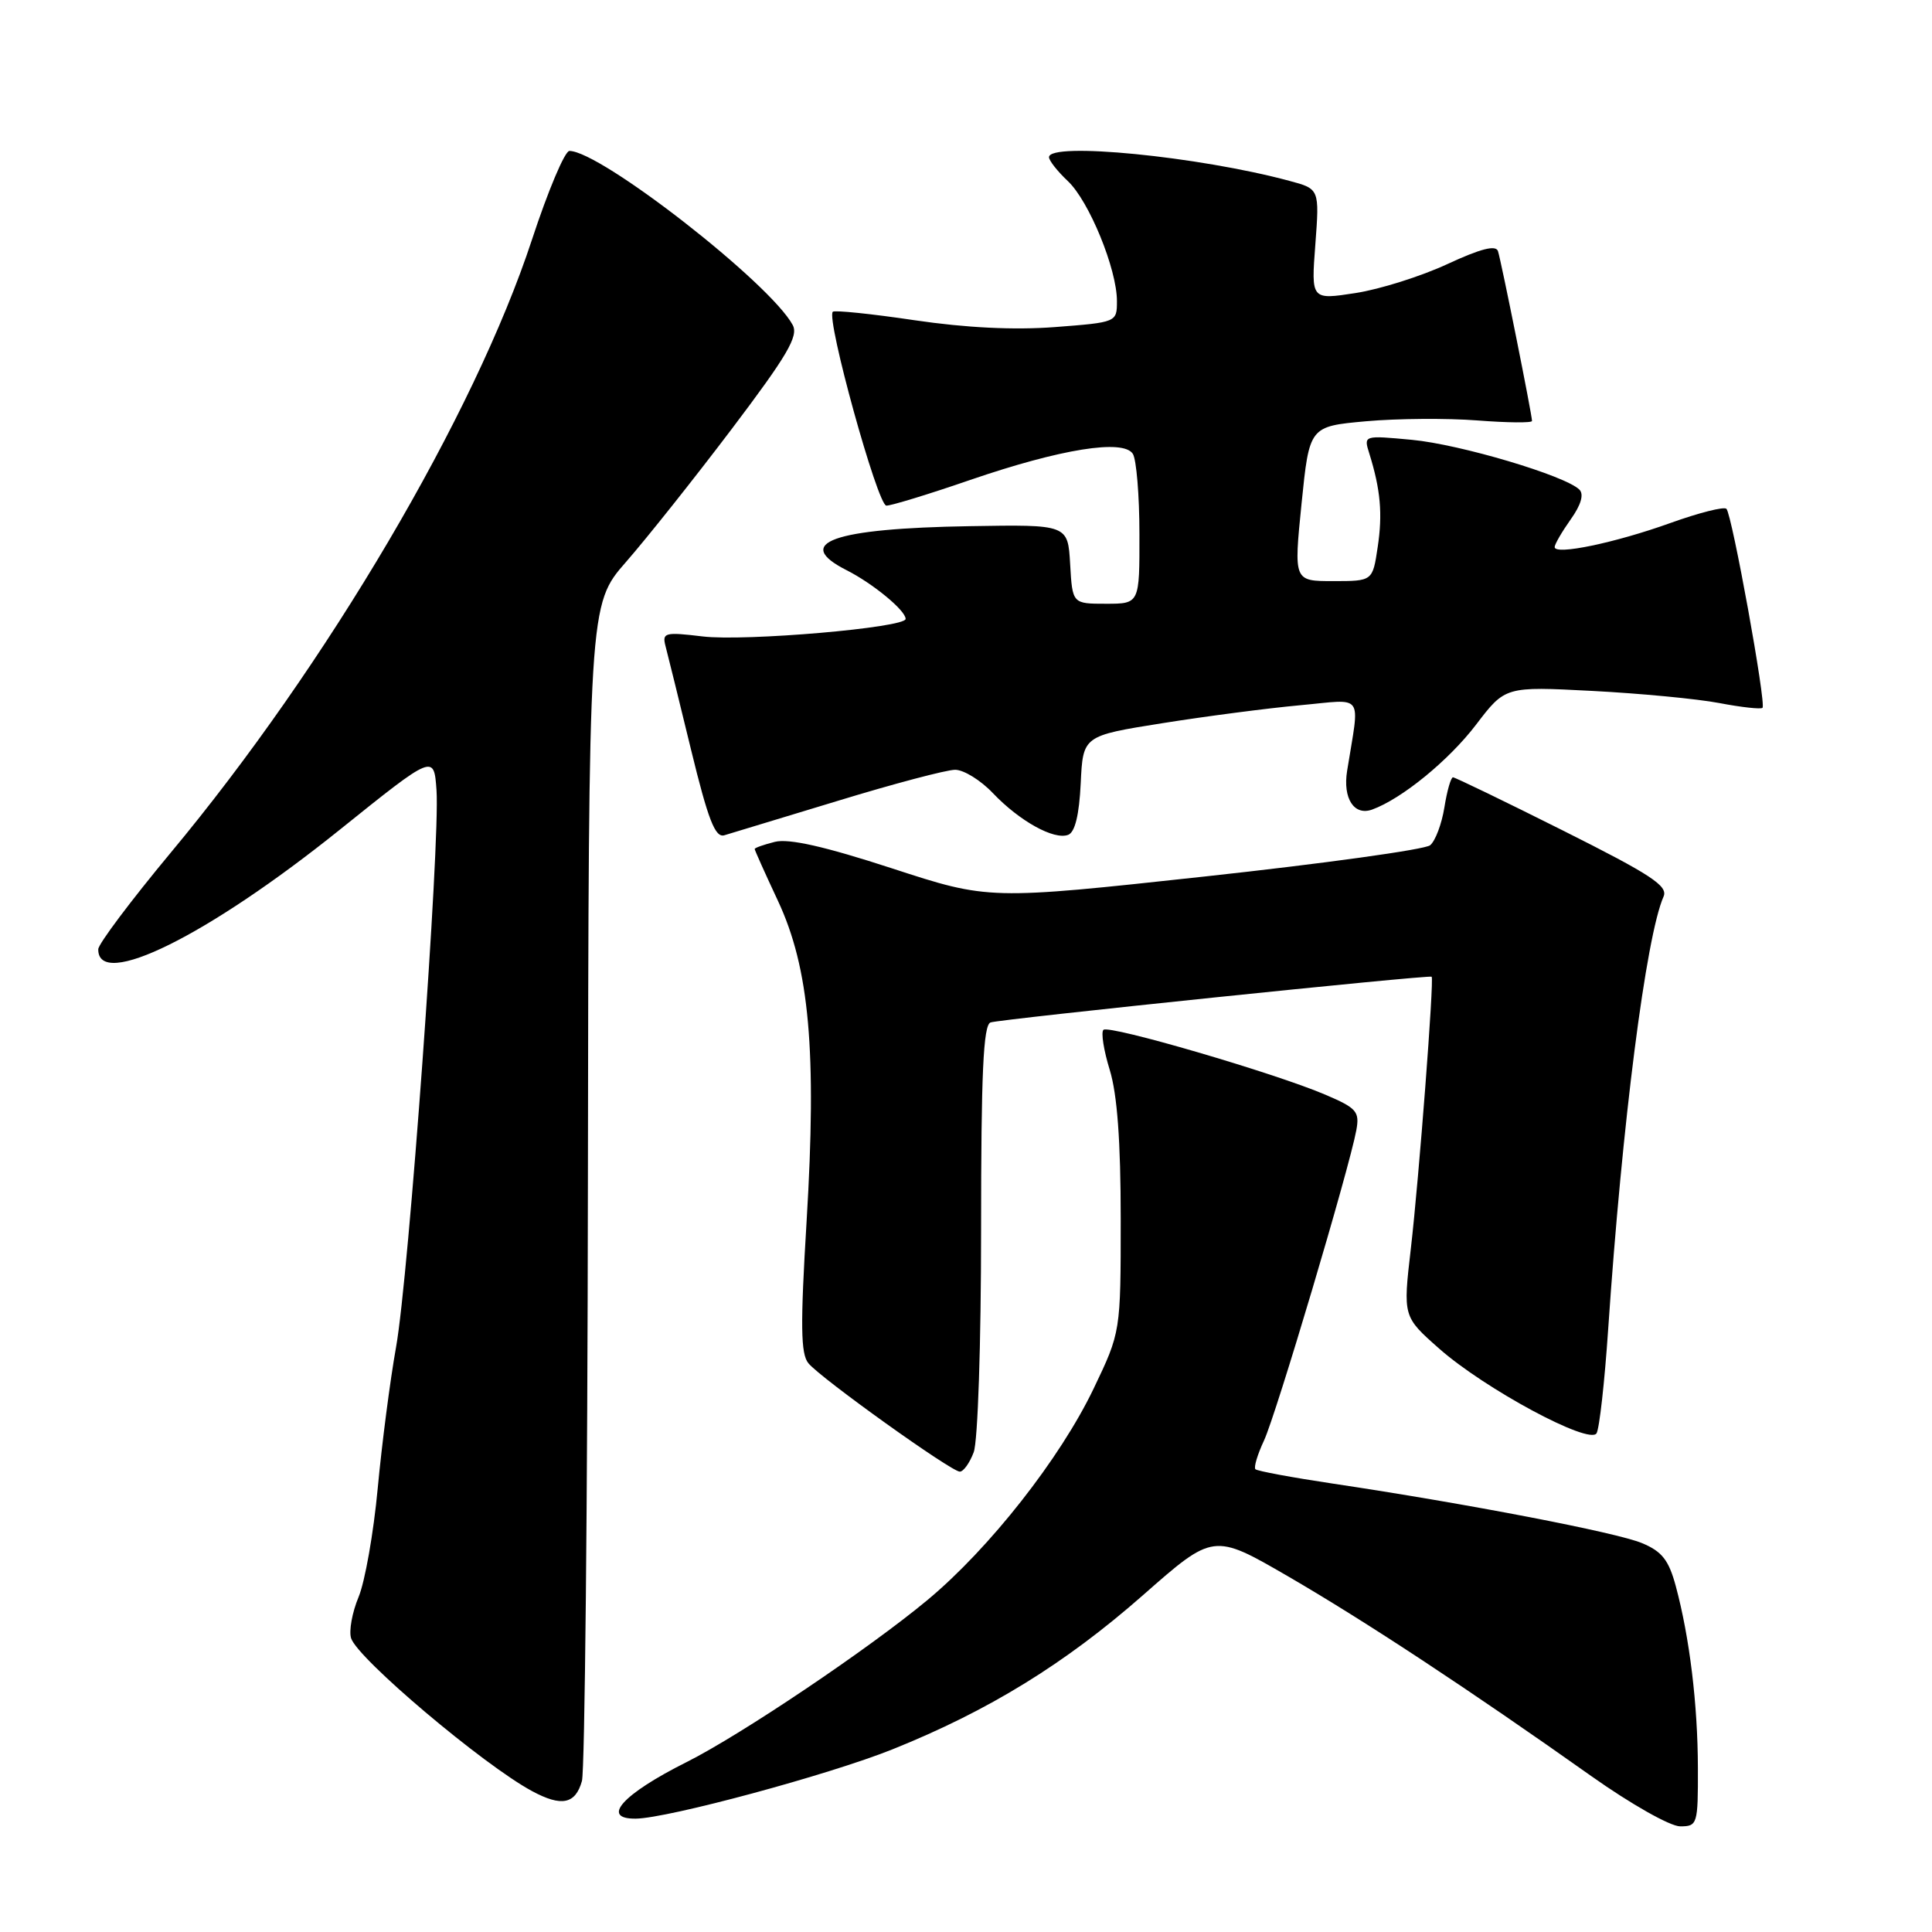 <?xml version="1.0" encoding="UTF-8" standalone="no"?>
<!DOCTYPE svg PUBLIC "-//W3C//DTD SVG 1.1//EN" "http://www.w3.org/Graphics/SVG/1.1/DTD/svg11.dtd" >
<svg xmlns="http://www.w3.org/2000/svg" xmlns:xlink="http://www.w3.org/1999/xlink" version="1.1" viewBox="0 0 256 256">
 <g >
 <path fill="currentColor"
d=" M 224.98 234.25 C 224.96 225.81 223.88 216.96 222.05 210.17 C 221.12 206.72 220.22 205.57 217.57 204.47 C 214.20 203.06 194.41 199.25 176.64 196.59 C 171.22 195.78 166.59 194.92 166.35 194.68 C 166.11 194.44 166.62 192.73 167.49 190.87 C 169.08 187.47 178.79 154.83 179.72 149.76 C 180.17 147.30 179.77 146.83 175.68 145.08 C 169.00 142.21 146.91 135.76 146.21 136.46 C 145.87 136.79 146.25 139.19 147.05 141.78 C 148.04 145.01 148.50 151.24 148.50 161.50 C 148.50 176.50 148.50 176.50 144.91 184.00 C 140.48 193.25 131.12 205.16 122.92 211.99 C 115.15 218.46 98.20 229.86 90.99 233.48 C 82.48 237.74 79.53 241.03 84.25 240.98 C 88.50 240.93 109.85 235.17 118.25 231.80 C 131.00 226.68 141.12 220.45 151.45 211.37 C 160.79 203.15 160.79 203.15 170.65 208.86 C 180.85 214.78 194.69 223.89 210.88 235.36 C 216.08 239.04 221.31 242.00 222.63 242.00 C 224.92 242.00 225.00 241.74 224.98 234.25 Z  M 77.11 235.99 C 77.49 234.62 77.85 198.99 77.90 156.81 C 78.00 80.12 78.00 80.12 82.96 74.45 C 85.68 71.34 91.99 63.41 96.96 56.84 C 104.31 47.12 105.83 44.54 105.04 43.07 C 102.08 37.54 79.58 20.00 75.45 20.00 C 74.84 20.00 72.61 25.29 70.49 31.75 C 62.87 54.95 43.29 88.18 22.61 113.00 C 17.35 119.33 13.03 125.08 13.02 125.78 C 12.95 131.21 27.52 124.00 45.00 109.96 C 57.50 99.92 57.50 99.92 57.84 104.71 C 58.33 111.72 54.16 169.15 52.48 178.50 C 51.69 182.90 50.60 191.32 50.05 197.21 C 49.50 203.11 48.36 209.59 47.51 211.62 C 46.66 213.66 46.22 216.11 46.52 217.07 C 47.38 219.78 64.05 233.86 70.50 237.33 C 74.41 239.44 76.25 239.06 77.11 235.99 Z  M 129.02 192.43 C 129.57 191.00 130.00 178.00 130.00 162.90 C 130.00 142.24 130.29 135.83 131.25 135.48 C 132.47 135.04 189.30 129.15 189.70 129.42 C 190.05 129.67 188.02 156.16 186.94 165.48 C 185.90 174.46 185.90 174.46 190.70 178.70 C 196.75 184.04 210.59 191.48 211.55 189.92 C 211.93 189.30 212.62 183.11 213.09 176.15 C 214.94 148.81 218.10 124.08 220.43 118.80 C 221.05 117.39 218.77 115.90 207.10 110.05 C 199.36 106.17 192.80 103.00 192.53 103.00 C 192.25 103.00 191.74 104.79 191.39 106.98 C 191.04 109.17 190.19 111.43 189.50 112.00 C 188.82 112.57 175.38 114.43 159.64 116.14 C 131.03 119.25 131.03 119.25 118.19 115.06 C 109.29 112.16 104.52 111.08 102.67 111.55 C 101.20 111.92 100.00 112.34 100.00 112.50 C 100.00 112.65 101.38 115.73 103.07 119.34 C 107.26 128.29 108.24 139.28 106.88 161.80 C 106.04 175.63 106.09 179.40 107.12 180.64 C 108.78 182.65 126.04 195.00 127.18 195.00 C 127.66 195.00 128.49 193.85 129.02 192.43 Z  M 111.00 106.12 C 118.42 103.85 125.43 102.00 126.56 102.00 C 127.70 102.00 129.95 103.39 131.56 105.09 C 135.09 108.80 139.67 111.34 141.54 110.62 C 142.44 110.28 143.00 107.97 143.20 103.80 C 143.50 97.50 143.50 97.50 154.00 95.83 C 159.78 94.91 167.99 93.84 172.25 93.45 C 180.92 92.66 180.18 91.63 178.50 102.14 C 177.91 105.80 179.43 108.14 181.82 107.27 C 185.74 105.85 191.97 100.76 195.58 96.03 C 199.45 90.95 199.45 90.95 210.98 91.55 C 217.31 91.88 224.90 92.60 227.83 93.16 C 230.76 93.72 233.33 94.00 233.54 93.79 C 234.06 93.28 229.50 68.17 228.76 67.42 C 228.44 67.10 225.10 67.95 221.34 69.30 C 213.99 71.94 206.00 73.60 206.00 72.49 C 206.00 72.12 206.96 70.47 208.12 68.83 C 209.50 66.90 209.90 65.50 209.28 64.88 C 207.43 63.03 193.48 58.88 187.09 58.28 C 180.68 57.68 180.68 57.68 181.44 60.09 C 182.93 64.87 183.22 68.08 182.55 72.50 C 181.88 77.00 181.88 77.00 176.65 77.00 C 171.43 77.00 171.43 77.00 172.46 66.75 C 173.50 56.50 173.50 56.50 181.00 55.82 C 185.12 55.45 191.76 55.40 195.75 55.71 C 199.74 56.02 203.00 56.05 203.00 55.78 C 203.00 54.95 198.92 34.59 198.49 33.28 C 198.21 32.43 196.19 32.95 191.79 34.99 C 188.33 36.60 182.85 38.33 179.62 38.83 C 173.73 39.74 173.73 39.74 174.29 32.39 C 174.84 25.03 174.84 25.03 170.83 23.96 C 158.85 20.73 139.00 18.78 139.00 20.83 C 139.00 21.28 140.12 22.70 141.49 23.99 C 144.31 26.64 148.00 35.66 148.00 39.89 C 148.00 42.70 147.98 42.71 139.78 43.34 C 134.37 43.75 128.01 43.44 121.17 42.43 C 115.46 41.58 110.59 41.08 110.35 41.31 C 109.44 42.22 116.29 67.00 117.45 67.00 C 118.11 67.00 123.12 65.47 128.57 63.59 C 140.56 59.48 148.85 58.15 150.11 60.14 C 150.58 60.89 150.98 65.66 150.98 70.75 C 151.00 80.00 151.00 80.00 146.55 80.00 C 142.10 80.00 142.10 80.00 141.80 74.75 C 141.50 69.50 141.50 69.50 128.50 69.72 C 110.31 70.02 105.00 71.92 112.19 75.56 C 115.68 77.33 120.00 80.89 120.00 82.01 C 120.00 83.17 98.71 85.01 93.09 84.33 C 88.11 83.73 87.72 83.83 88.18 85.59 C 88.46 86.64 89.98 92.81 91.56 99.31 C 93.83 108.63 94.76 111.02 95.97 110.68 C 96.81 110.43 103.58 108.38 111.00 106.12 Z "/>
</g>
</svg>